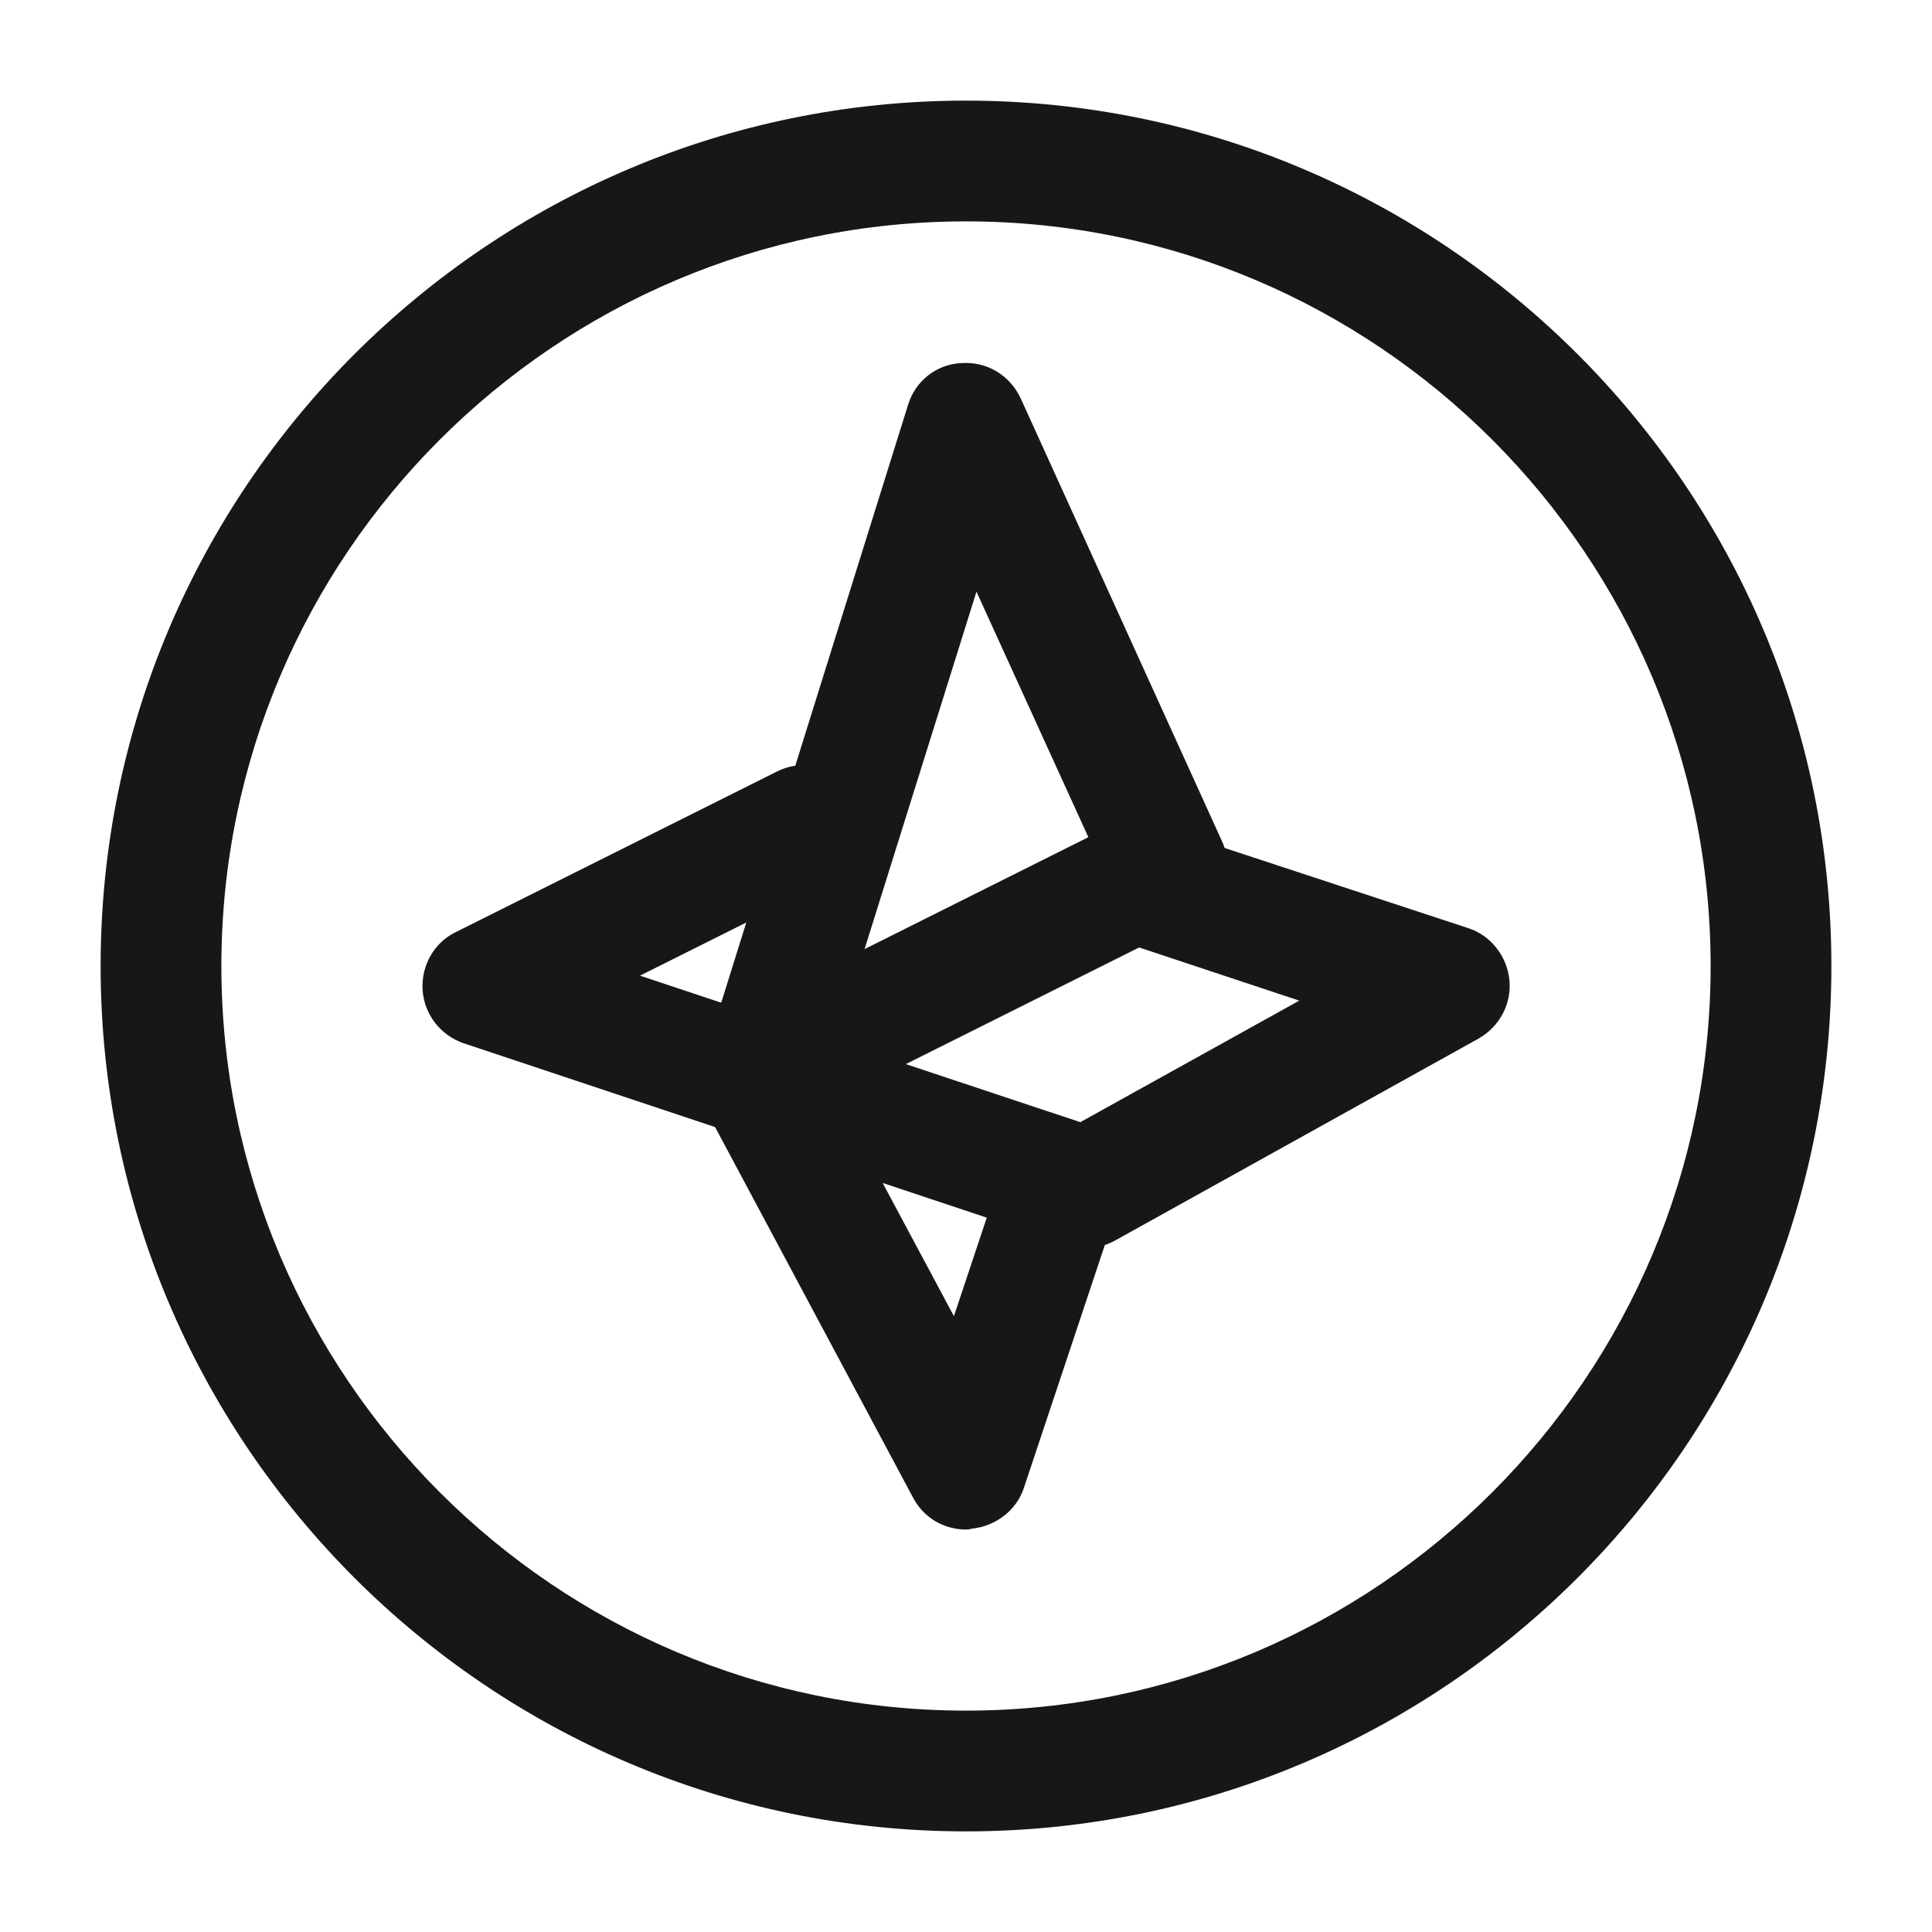 <svg width="24" height="24" viewBox="0 0 24 24" fill="none" xmlns="http://www.w3.org/2000/svg">
<path d="M9.5 14C9.33 14 9.15 13.94 9.01 13.82C8.78 13.62 8.69 13.31 8.78 13.03L11.28 5.03C11.37 4.73 11.64 4.52 11.95 4.51C12.27 4.49 12.55 4.67 12.68 4.95L15.18 10.45C15.35 10.82 15.19 11.25 14.83 11.43L9.83 13.93C9.73 13.97 9.61 14 9.5 14ZM12.13 7.35L10.74 11.79L13.52 10.4L12.13 7.35Z" fill="#171717"/>
<path d="M13.5 15.5C13.42 15.5 13.34 15.49 13.26 15.46L5.76 12.96C5.47 12.86 5.27 12.6 5.25 12.3C5.23 12 5.39 11.71 5.66 11.58L9.66 9.58C10.03 9.4 10.48 9.55 10.67 9.92C10.86 10.29 10.71 10.74 10.33 10.93L7.95 12.12L13.42 13.94L16.14 12.43L13.85 11.67C13.46 11.54 13.24 11.12 13.37 10.72C13.5 10.33 13.92 10.11 14.32 10.24L18.24 11.53C18.52 11.62 18.72 11.88 18.75 12.17C18.78 12.47 18.63 12.75 18.37 12.9L13.87 15.4C13.75 15.47 13.63 15.5 13.5 15.5Z" fill="#171717"/>
<path d="M12 19C11.72 19 11.47 18.85 11.34 18.6L8.84 13.92C8.64 13.55 8.78 13.1 9.15 12.9C9.52 12.7 9.97 12.84 10.17 13.21L11.85 16.35L12.3 15C12.43 14.61 12.86 14.4 13.25 14.53C13.64 14.66 13.85 15.09 13.72 15.48L12.72 18.48C12.63 18.76 12.37 18.96 12.07 18.99C12.04 19 12.02 19 12 19Z" fill="#171717"/>
<path d="M12 22.75C6.07 22.75 1.25 17.93 1.25 12C1.25 6.07 6.07 1.25 12 1.25C17.93 1.25 22.75 6.07 22.75 12C22.75 17.93 17.93 22.75 12 22.75ZM12 2.75C6.9 2.75 2.75 6.9 2.75 12C2.75 17.1 6.9 21.25 12 21.25C17.1 21.25 21.25 17.1 21.25 12C21.25 6.9 17.1 2.75 12 2.75Z" fill="#171717"/>
</svg>
